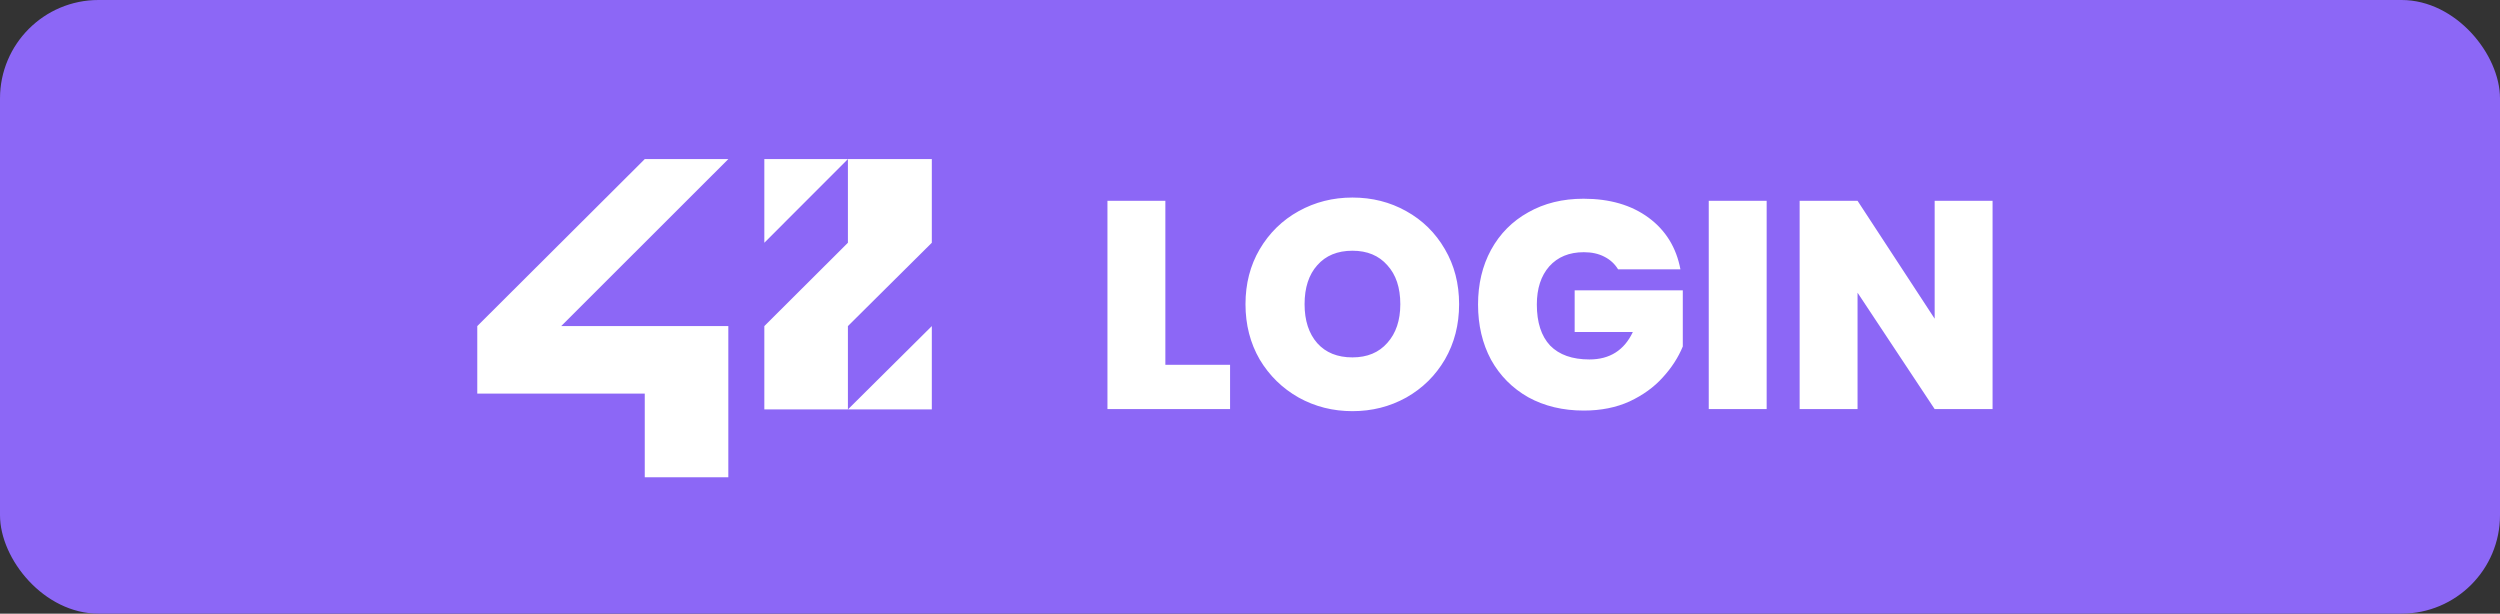 <svg width="330" height="81" viewBox="0 0 330 81" fill="none" xmlns="http://www.w3.org/2000/svg">
<rect x="0" y="0" width="330" height="81" fill="#333333" stroke="none"/>
<rect width="330" height="81" rx="13" fill="#8C67F6"/>
<g clip-path="url(#clip0_1_36)">
<path d="M63 51.956H85.108V63H96.139V43.044H74.076L96.139 21H85.108L63 43.044V51.956Z" fill="white"/>
<path d="M100.892 32.044L111.924 21H100.892V32.044Z" fill="white"/>
<path d="M111.924 32.044L100.892 43.044V54.044H111.924V43.044L123 32.044V21H111.924V32.044Z" fill="white"/>
<path d="M123 43.044L111.924 54.044H123V43.044Z" fill="white"/>
</g>
<path d="M153.828 48.15H162.369V54H146.184V26.505H153.828V48.15ZM178.523 54.273C175.949 54.273 173.583 53.675 171.425 52.479C169.267 51.257 167.551 49.58 166.277 47.448C165.029 45.29 164.405 42.859 164.405 40.155C164.405 37.451 165.029 35.033 166.277 32.901C167.551 30.743 169.267 29.066 171.425 27.87C173.583 26.674 175.949 26.076 178.523 26.076C181.123 26.076 183.489 26.674 185.621 27.87C187.779 29.066 189.482 30.743 190.73 32.901C191.978 35.033 192.602 37.451 192.602 40.155C192.602 42.859 191.978 45.29 190.73 47.448C189.482 49.58 187.779 51.257 185.621 52.479C183.463 53.675 181.097 54.273 178.523 54.273ZM178.523 47.175C180.473 47.175 182.007 46.538 183.125 45.264C184.269 43.99 184.841 42.287 184.841 40.155C184.841 37.971 184.269 36.255 183.125 35.007C182.007 33.733 180.473 33.096 178.523 33.096C176.547 33.096 175 33.733 173.882 35.007C172.764 36.255 172.205 37.971 172.205 40.155C172.205 42.313 172.764 44.029 173.882 45.303C175 46.551 176.547 47.175 178.523 47.175ZM213.588 35.553C213.146 34.825 212.535 34.266 211.755 33.876C211.001 33.486 210.104 33.291 209.064 33.291C207.14 33.291 205.619 33.915 204.501 35.163C203.409 36.411 202.863 38.088 202.863 40.194C202.863 42.56 203.448 44.367 204.618 45.615C205.814 46.837 207.543 47.448 209.805 47.448C212.483 47.448 214.394 46.239 215.538 43.821H207.855V38.322H222.129V45.732C221.531 47.188 220.647 48.553 219.477 49.827C218.333 51.101 216.877 52.154 215.109 52.986C213.341 53.792 211.326 54.195 209.064 54.195C206.308 54.195 203.864 53.61 201.732 52.44C199.626 51.244 197.988 49.593 196.818 47.487C195.674 45.355 195.102 42.924 195.102 40.194C195.102 37.49 195.674 35.085 196.818 32.979C197.988 30.847 199.626 29.196 201.732 28.026C203.838 26.83 206.269 26.232 209.025 26.232C212.483 26.232 215.343 27.064 217.605 28.728C219.867 30.392 221.271 32.667 221.817 35.553H213.588ZM233.199 26.505V54H225.555V26.505H233.199ZM263.019 54H255.375L245.196 38.634V54H237.552V26.505H245.196L255.375 42.066V26.505H263.019V54Z" fill="white"/>
<defs>
<clipPath id="clip0_1_36">
<rect width="60" height="42" fill="white" transform="translate(63 21)"/>
</clipPath>
</defs>
</svg>
